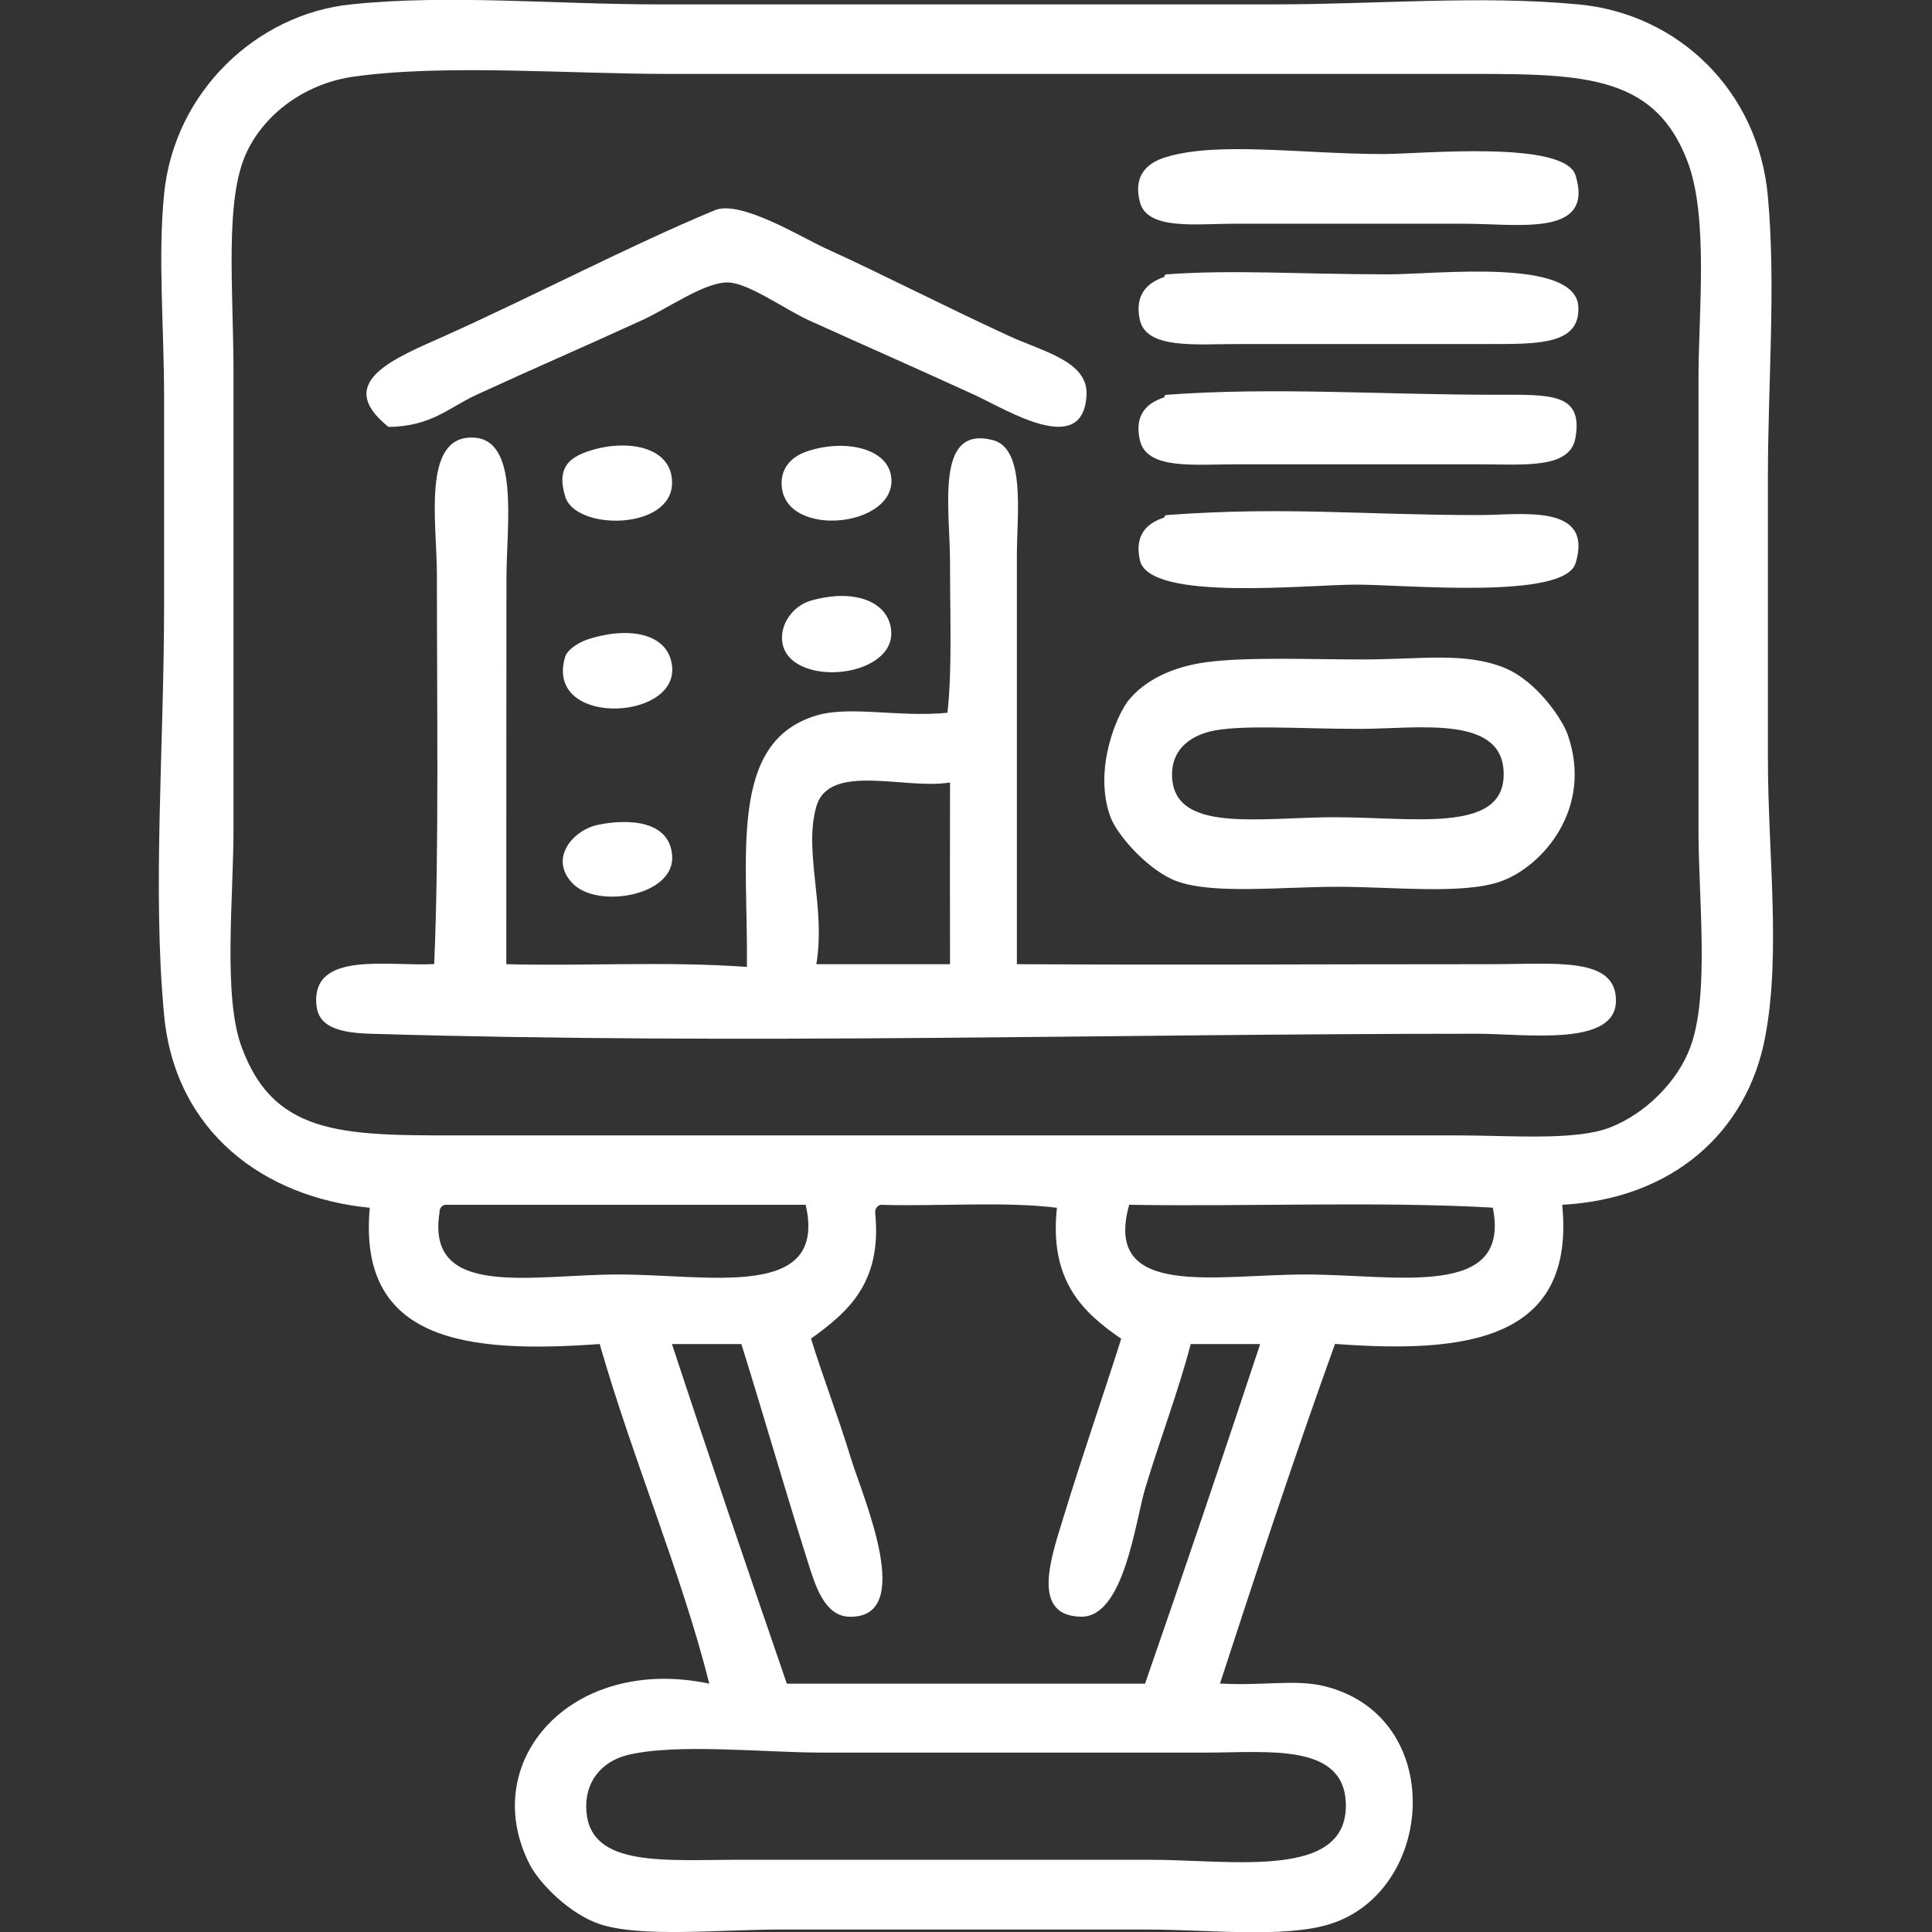 <?xml version="1.0" encoding="utf-8"?>
<!-- Generator: Adobe Illustrator 14.0.0, SVG Export Plug-In . SVG Version: 6.00 Build 43363)  -->
<!DOCTYPE svg PUBLIC "-//W3C//DTD SVG 1.1//EN" "http://www.w3.org/Graphics/SVG/1.1/DTD/svg11.dtd">
<svg version="1.1" id="Layer_1" xmlns="http://www.w3.org/2000/svg" xmlns:xlink="http://www.w3.org/1999/xlink" x="0px" y="0px"
	 width="15px" height="15px" viewBox="0 0 15 15" enable-background="new 0 0 15 15" xml:space="preserve">
<rect x="0" y="0" width="15" height="15" fill="#333333" stroke="none"/>
<g>
	<path fill-rule="evenodd" clip-rule="evenodd" fill="#FFFFFF" d="M12.129,9.354c0.103,1.05-0.738,1.157-1.764,1.08
		c-0.311,0.864-0.604,1.749-0.893,2.637c0.336,0.019,0.584-0.035,0.809,0.02c0.953,0.233,0.866,1.592,0.043,1.848
		c-0.354,0.11-0.945,0.042-1.411,0.042c-0.932,0-1.903,0-2.865,0c-0.453,0-1.072,0.064-1.391-0.042
		c-0.236-0.079-0.464-0.313-0.541-0.457c-0.416-0.8,0.316-1.637,1.391-1.41c-0.217-0.862-0.595-1.744-0.851-2.637
		c-1.021,0.074-1.881-0.014-1.785-1.058C2.048,9.297,1.359,8.787,1.274,7.88c-0.092-0.977,0-2.071,0-3.197c0-0.545,0-1.083,0-1.598
		c0-0.546-0.049-1.089,0-1.578c0.078-0.796,0.722-1.399,1.452-1.473c0.752-0.079,1.584,0,2.387,0c1.59,0,3.169,0,4.774,0
		c0.802,0,1.607-0.072,2.366,0c0.775,0.071,1.401,0.67,1.473,1.494c0.063,0.693,0,1.443,0,2.179c0,0.723,0,1.453,0,2.18
		c0,0.739,0.102,1.507-0.02,2.158C13.568,8.791,12.984,9.308,12.129,9.354z M1.918,1.176C1.74,1.544,1.813,2.247,1.813,2.899
		c0,1.203,0,2.372,0,3.529c0,0.549-0.083,1.309,0.063,1.701c0.264,0.719,0.835,0.686,1.825,0.686c2.6,0,5.004,0,7.597,0
		c0.434,0,0.934,0.044,1.204-0.062c0.271-0.106,0.523-0.354,0.622-0.624c0.15-0.403,0.063-1.15,0.063-1.681c0-1.231,0-2.332,0-3.508
		c0-0.509,0.079-1.246-0.083-1.681c-0.266-0.707-0.854-0.685-1.826-0.685c-2.051,0-4.103,0-6.083,0
		c-0.786,0-1.742-0.078-2.449,0.021C2.398,0.643,2.071,0.858,1.918,1.176z M3.412,9.417c-0.104,0.672,0.719,0.478,1.39,0.478
		c0.705,0,1.625,0.204,1.453-0.541c-0.933,0-1.867,0-2.802,0C3.428,9.363,3.411,9.381,3.412,9.417z M6.836,9.354
		C6.81,9.363,6.795,9.381,6.795,9.417c0.054,0.545-0.213,0.77-0.498,0.976c0.082,0.271,0.204,0.584,0.311,0.934
		c0.092,0.299,0.51,1.247-0.021,1.225c-0.187-0.009-0.259-0.248-0.312-0.416c-0.193-0.61-0.347-1.151-0.519-1.701
		c-0.18,0-0.359,0-0.539,0c0.291,0.885,0.591,1.761,0.892,2.637c0.927,0,1.855,0,2.781,0c0.304-0.875,0.602-1.754,0.894-2.637
		c-0.18,0-0.36,0-0.539,0c-0.099,0.375-0.23,0.713-0.354,1.121c-0.077,0.26-0.164,1-0.497,0.996
		c-0.393-0.005-0.232-0.461-0.145-0.747c0.145-0.478,0.329-1.008,0.456-1.411c-0.3-0.206-0.56-0.452-0.499-1.017
		C7.791,9.326,7.287,9.368,6.836,9.354z M10.137,9.895c0.7,0,1.598,0.197,1.453-0.519c-0.899-0.05-1.889-0.007-2.823-0.022
		C8.56,10.088,9.439,9.895,10.137,9.895z M4.553,14.066c0.035,0.436,0.615,0.373,1.204,0.373c1.197,0,2.023,0,3.156,0
		c0.663,0,1.553,0.158,1.536-0.437c-0.014-0.471-0.606-0.395-1.08-0.395c-1.231,0-1.856,0-2.99,0c-0.451,0-1.138-0.075-1.515,0.021
		C4.666,13.681,4.535,13.839,4.553,14.066z"/>
	<path fill-rule="evenodd" clip-rule="evenodd" fill="#FFFFFF" d="M9.059,1.218c0.406-0.121,1.057-0.022,1.681-0.022
		c0.289,0,1.411-0.111,1.493,0.167c0.146,0.48-0.442,0.374-0.871,0.374c-0.674,0-1.063,0-1.785,0c-0.286,0-0.667,0.052-0.726-0.165
		C8.796,1.366,8.902,1.263,9.059,1.218z"/>
	<path fill-rule="evenodd" clip-rule="evenodd" fill="#FFFFFF" d="M3.017,3.315C2.58,2.966,3.07,2.78,3.453,2.608
		C4.167,2.287,4.875,1.913,5.55,1.632c0.198-0.082,0.672,0.21,0.851,0.292c0.458,0.209,0.901,0.439,1.432,0.684
		c0.27,0.124,0.614,0.197,0.603,0.457c-0.024,0.492-0.606,0.123-0.872,0c-0.489-0.224-0.798-0.358-1.288-0.58
		C6.099,2.404,5.809,2.196,5.653,2.193C5.472,2.189,5.194,2.39,4.989,2.484c-0.491,0.225-0.846,0.377-1.287,0.58
		C3.482,3.165,3.354,3.309,3.017,3.315z"/>
	<path fill-rule="evenodd" clip-rule="evenodd" fill="#FFFFFF" d="M9.037,2.151c0.006-0.002,0.001-0.02,0.021-0.021
		c0.523-0.038,1.037,0,1.722,0c0.379,0,1.452-0.13,1.474,0.25c0.017,0.295-0.307,0.291-0.685,0.291c-0.707,0-1.232,0-1.951,0
		c-0.336,0-0.716,0.042-0.768-0.187C8.805,2.284,8.915,2.192,9.037,2.151z"/>
	<path fill-rule="evenodd" clip-rule="evenodd" fill="#FFFFFF" d="M9.037,3.086c0.006-0.003,0.001-0.02,0.021-0.021
		c0.834-0.061,1.67,0,2.552,0c0.421,0,0.683-0.019,0.622,0.333c-0.041,0.245-0.396,0.207-0.746,0.207c-0.711,0-1.164,0-1.89,0
		c-0.333,0-0.693,0.043-0.746-0.187C8.807,3.23,8.894,3.132,9.037,3.086z"/>
	<path fill-rule="evenodd" clip-rule="evenodd" fill="#FFFFFF" d="M3.931,7.486C4.553,7.502,5.16,7.462,5.799,7.507
		c0.01-0.871-0.146-1.748,0.54-1.952C6.601,5.477,6.98,5.571,7.356,5.534c0.037-0.332,0.02-0.738,0.02-1.162
		c0-0.431-0.12-1.072,0.333-0.955C7.965,3.484,7.895,3.996,7.895,4.31c0,1.043,0,2.244,0,3.176c1.313,0.007,2.224,0,3.675,0
		c0.51,0,0.985-0.062,0.976,0.291c-0.01,0.352-0.705,0.249-1.079,0.249c-2.907,0-5.651,0.087-8.594,0
		C2.569,8.017,2.468,7.941,2.456,7.797c-0.033-0.418,0.56-0.292,0.915-0.312c0.038-0.866,0.021-1.995,0.021-3.03
		c0-0.388-0.117-1.06,0.27-1.058c0.377,0,0.27,0.672,0.27,1.1C3.931,5.436,3.931,6.653,3.931,7.486z M6.338,6.262
		c-0.101,0.354,0.075,0.777,0,1.224c0.347,0,0.691,0,1.038,0c-0.001-0.305-0.001-1.106,0-1.411C7.029,6.134,6.438,5.916,6.338,6.262
		z"/>
	<path fill-rule="evenodd" clip-rule="evenodd" fill="#FFFFFF" d="M4.575,3.501C4.866,3.406,5.22,3.465,5.218,3.75
		C5.215,4.119,4.466,4.122,4.388,3.854C4.327,3.65,4.397,3.558,4.575,3.501z"/>
	<path fill-rule="evenodd" clip-rule="evenodd" fill="#FFFFFF" d="M6.276,3.501C6.56,3.409,6.896,3.478,6.92,3.708
		C6.96,4.095,6.094,4.184,6.069,3.77C6.061,3.645,6.131,3.547,6.276,3.501z"/>
	<path fill-rule="evenodd" clip-rule="evenodd" fill="#FFFFFF" d="M9.037,4.019C9.043,4.018,9.038,4,9.059,3.999
		c0.914-0.068,1.508,0,2.428,0c0.32,0,0.888-0.095,0.746,0.373c-0.086,0.287-1.316,0.167-1.702,0.167
		c-0.387,0-1.605,0.133-1.68-0.187C8.807,4.164,8.894,4.065,9.037,4.019z"/>
	<path fill-rule="evenodd" clip-rule="evenodd" fill="#FFFFFF" d="M6.297,4.663C6.64,4.565,6.912,4.674,6.92,4.912
		c0.008,0.285-0.509,0.396-0.748,0.229C5.98,5.005,6.085,4.724,6.297,4.663z"/>
	<path fill-rule="evenodd" clip-rule="evenodd" fill="#FFFFFF" d="M4.595,4.954c0.318-0.092,0.604-0.025,0.624,0.228
		c0.03,0.42-0.994,0.458-0.831-0.083C4.4,5.056,4.472,4.989,4.595,4.954z"/>
	<path fill-rule="evenodd" clip-rule="evenodd" fill="#FFFFFF" d="M9.369,5.141c0.313-0.042,0.806-0.021,1.205-0.021
		c0.463,0,0.79-0.059,1.099,0.062c0.256,0.101,0.456,0.401,0.498,0.52c0.203,0.578-0.199,1.028-0.519,1.141
		c-0.294,0.104-0.824,0.042-1.267,0.042c-0.436,0-0.958,0.06-1.245-0.042C8.923,6.766,8.676,6.489,8.622,6.344
		C8.487,5.979,8.669,5.549,8.767,5.431C8.88,5.296,9.078,5.179,9.369,5.141z M9.1,6.033c0.021,0.438,0.68,0.312,1.266,0.312
		c0.599,0,1.288,0.123,1.308-0.312c0.022-0.491-0.656-0.374-1.12-0.374c-0.472,0-0.935-0.036-1.163,0.021
		C9.231,5.721,9.09,5.828,9.1,6.033z"/>
	<path fill-rule="evenodd" clip-rule="evenodd" fill="#FFFFFF" d="M4.637,6.405c0.241-0.051,0.572-0.037,0.582,0.25
		c0.008,0.301-0.576,0.4-0.769,0.208C4.257,6.67,4.445,6.448,4.637,6.405z"/>
</g>
</svg>
